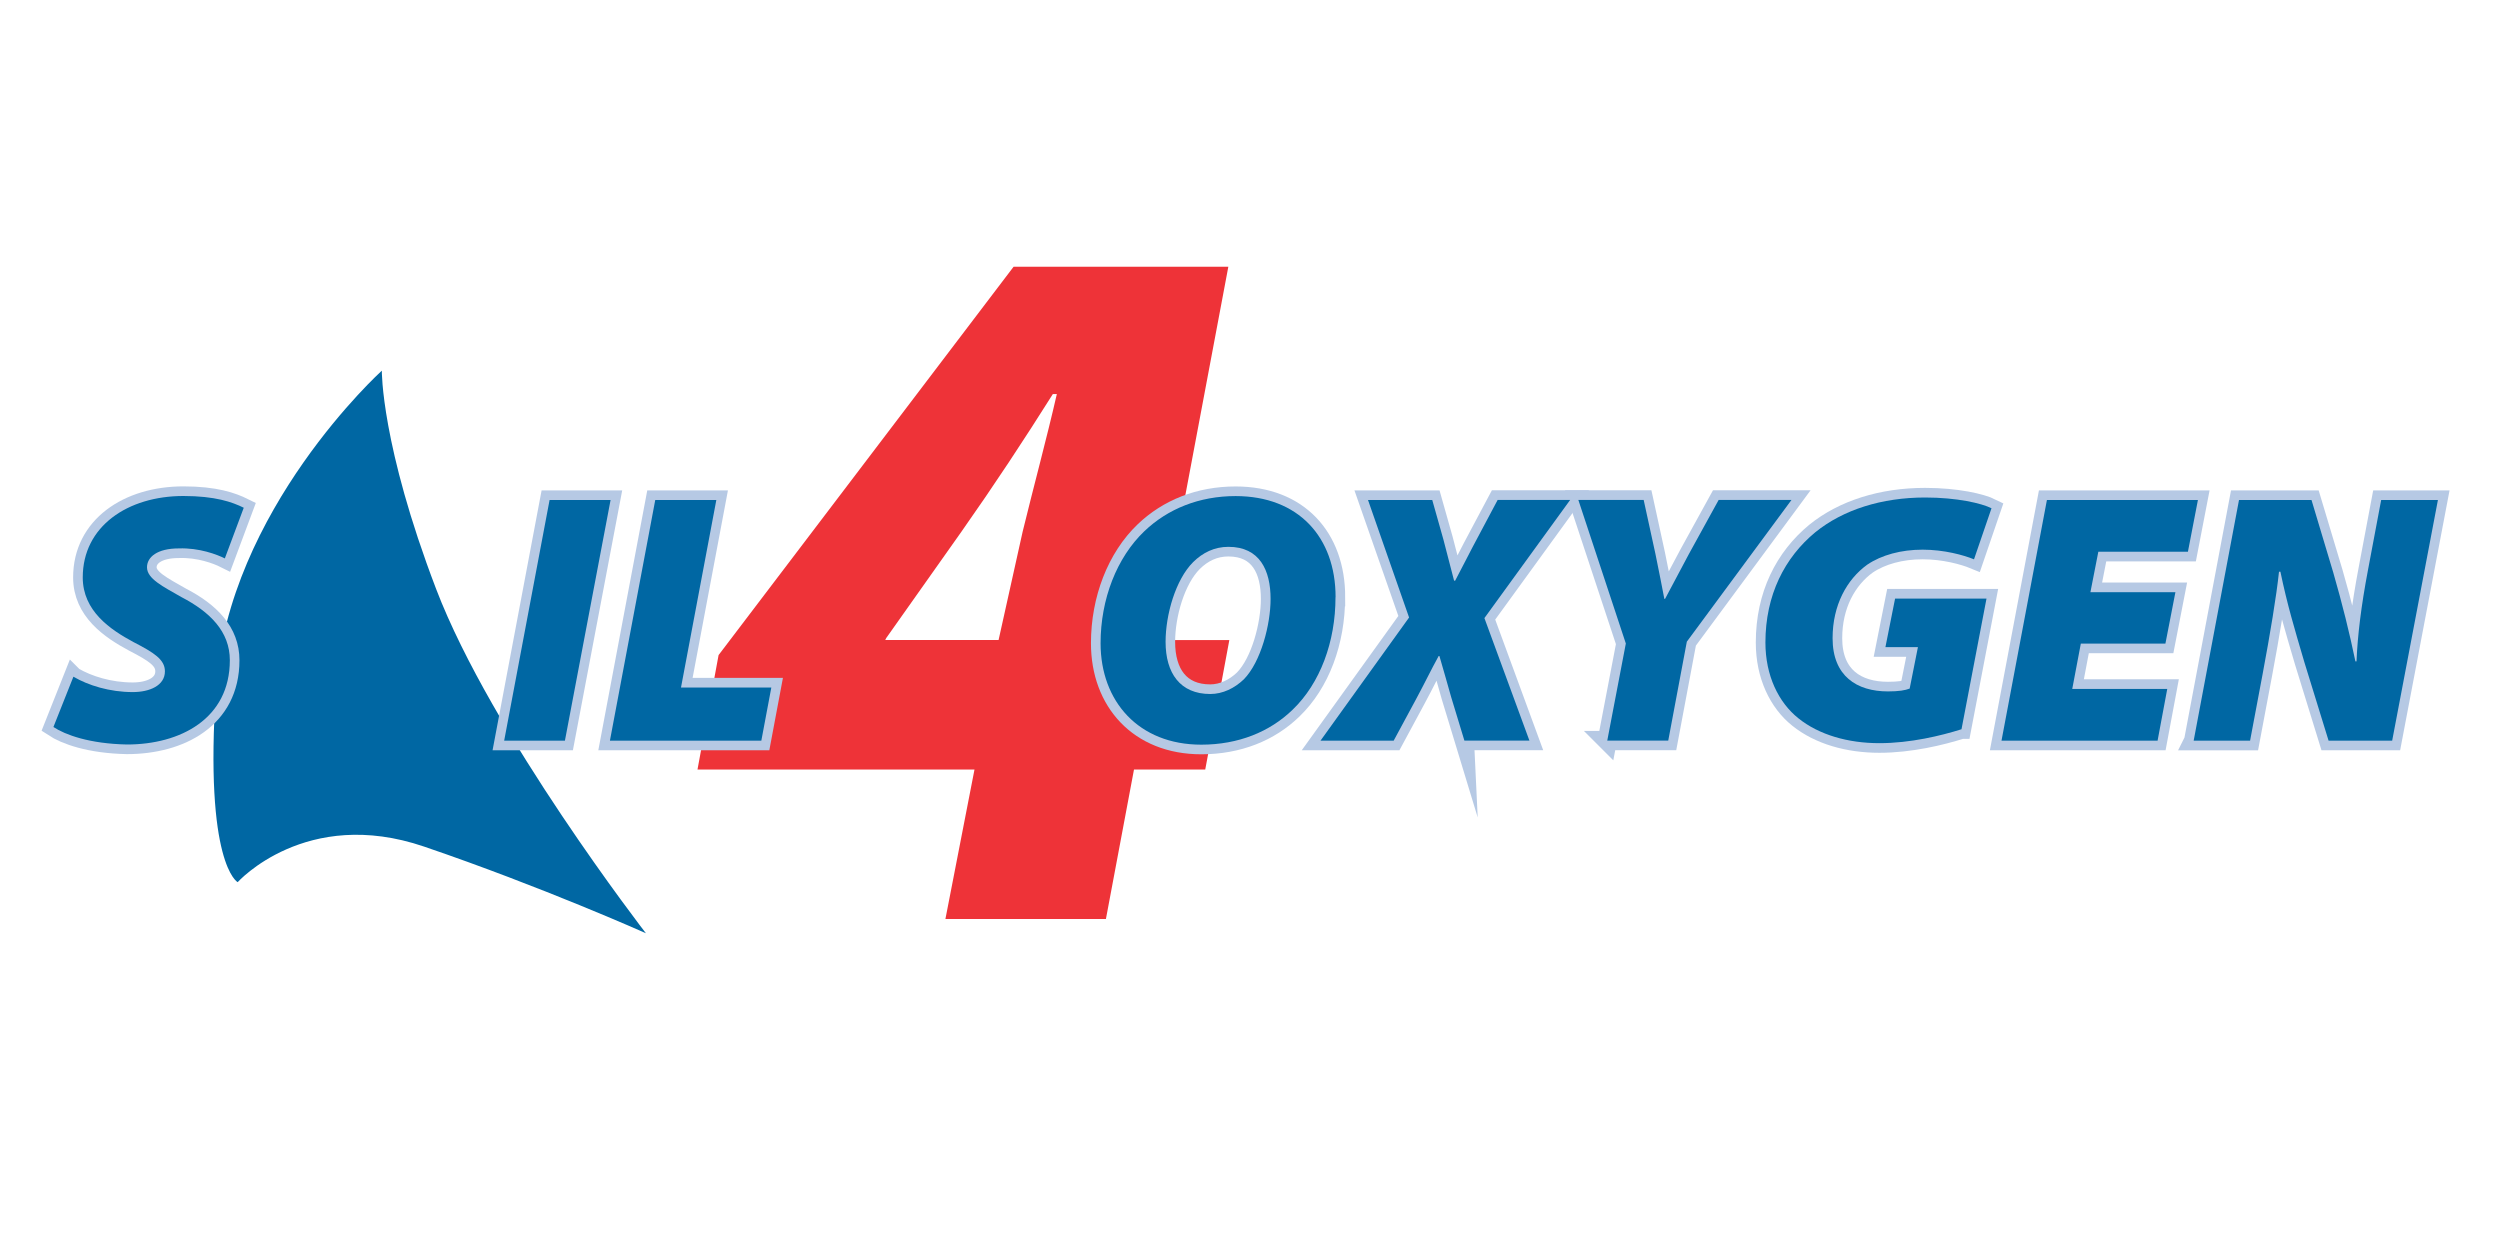 <?xml version="1.0" encoding="UTF-8"?><svg id="Layer_1" xmlns="http://www.w3.org/2000/svg" xmlns:xlink="http://www.w3.org/1999/xlink" viewBox="0 0 300 150"><defs><style>.cls-1,.cls-2,.cls-3,.cls-4{fill:none;}.cls-2{clip-path:url(#clippath-1);}.cls-5{fill:#0067a3;}.cls-6{fill:#ee3338;}.cls-3{stroke:#b6c9e4;stroke-miterlimit:10;stroke-width:2.31px;}.cls-4{clip-path:url(#clippath);}</style><clipPath id="clippath"><rect class="cls-1" x="5" y="32" width="288.95" height="79.99"/></clipPath><clipPath id="clippath-1"><rect class="cls-1" x="5" y="32" width="288.95" height="79.99"/></clipPath></defs><g id="S4O_blau"><g class="cls-4"><g class="cls-2"><path class="cls-5" d="m45.82,44.48s-18.44,16.7-19.89,37.99c-1.45,21.29,2.59,23.39,2.59,23.39,0,0,8.18-9.11,22.37-4.27,14.19,4.84,26.62,10.4,26.62,10.4,0,0-18.54-23.95-25.17-41.3-6.63-17.34-6.52-26.21-6.52-26.21"/><path class="cls-6" d="m113.45,110.28l3.49-17.94h-33.24l2.53-13.73,35.4-46.6h25.77l-8.43,44.8h8.55l-2.89,15.53h-8.55l-3.37,17.94h-19.27Zm6.38-33.48l2.89-13.01c1.32-5.42,2.89-11.2,4.1-16.5h-.48c-3.49,5.54-6.98,10.84-10.96,16.5l-9.03,12.77-.12.24h13.61Z"/><path class="cls-3" d="m8.82,81.21c1.76,1.03,4.33,1.84,7.11,1.84,2.01,0,3.86-.77,3.86-2.49,0-1.41-1.29-2.23-3.77-3.51-2.79-1.5-6.09-3.73-6.09-7.76,0-6.13,5.4-9.77,12.08-9.77,3.81,0,5.87.73,7.24,1.41l-2.27,6.08c-.94-.47-3.08-1.29-5.53-1.2-2.57,0-3.81,1.03-3.81,2.27,0,1.37,1.93,2.31,4.11,3.56,3.47,1.8,5.83,4.16,5.83,7.59,0,7.03-5.96,10.11-12.34,10.11-4.5-.09-7.41-1.16-8.83-2.1l2.4-6.04Z"/><polygon class="cls-3" points="73.27 60 67.79 88.88 60.5 88.88 65.95 60 73.27 60"/><polygon class="cls-3" points="78.63 60 85.96 60 81.72 82.5 92.56 82.5 91.36 88.88 73.19 88.88 78.63 60"/><path class="cls-3" d="m160.26,71.66c0,5.36-1.84,10.33-5.14,13.5-2.74,2.66-6.51,4.2-10.97,4.2-7.5,0-12.08-5.18-12.08-12.17,0-5.27,1.93-10.28,5.27-13.46,2.79-2.66,6.56-4.2,10.93-4.2,7.54,0,12,4.93,12,12.13Zm-17.1-4.2c-2.1,2.1-3.3,6.3-3.3,9.56,0,3.77,1.76,6.26,5.36,6.26,1.5,0,2.91-.69,4.03-1.76,2.06-2.1,3.21-6.6,3.21-9.64,0-3.43-1.29-6.26-5.06-6.26-1.67,0-3.08.69-4.24,1.84Z"/><path class="cls-3" d="m175.73,88.88l-1.59-5.23c-.47-1.71-.86-3-1.41-4.93h-.09c-.99,1.8-1.63,3.17-2.74,5.23l-2.66,4.93h-8.78l10.63-14.78-4.93-14.1h7.71l1.33,4.71c.47,1.8.81,3.09,1.29,4.97h.13c1.16-2.19,1.8-3.51,2.66-5.1l2.44-4.59h8.7l-10.29,14.18,5.4,14.7h-7.8Z"/><path class="cls-3" d="m192.87,88.88l2.23-11.66-5.7-17.23h7.84l1.41,6.47c.47,2.36.77,3.77,1.07,5.4h.09c.9-1.71,1.76-3.3,2.87-5.4l3.56-6.47h8.74l-12.56,17.01-2.23,11.87h-7.33Z"/><path class="cls-3" d="m235.38,87.51c-2.44.77-6.13,1.67-9.86,1.67s-7.24-.99-9.73-3c-2.36-1.89-3.94-5.1-3.94-9.08,0-5.7,2.31-10.2,6-13.24,3.34-2.7,7.97-4.16,13.16-4.16,3.81,0,6.77.69,7.97,1.29l-2.1,6.13c-1.24-.51-3.6-1.16-6.17-1.16s-4.93.64-6.64,1.8c-2.44,1.76-4.16,4.84-4.16,8.83,0,4.54,2.91,6.38,6.64,6.38,1.33,0,2.06-.13,2.61-.34l.99-4.97h-3.9l1.16-5.83h10.97l-3,15.68Z"/><polygon class="cls-3" points="259.85 77.23 249.7 77.23 248.67 82.67 260.07 82.67 258.91 88.88 240.18 88.88 245.63 60 263.75 60 262.55 66.21 251.8 66.21 250.85 71.06 261.05 71.06 259.85 77.23"/><path class="cls-3" d="m263.24,88.88l5.44-28.88h8.7l2.61,8.7c1.11,3.86,1.93,7.16,2.66,10.67h.13c.13-3.13.56-6.64,1.37-10.93l1.59-8.44h6.81l-5.49,28.88h-7.63l-2.91-9.43c-1.2-4.07-2.06-6.94-2.87-10.84h-.17c-.3,2.87-1.07,7.5-1.97,12.3l-1.5,7.97h-6.77Z"/><path class="cls-5" d="m8.82,81.21c1.76,1.03,4.33,1.84,7.11,1.84,2.01,0,3.86-.77,3.86-2.49,0-1.41-1.29-2.23-3.77-3.51-2.79-1.5-6.09-3.73-6.09-7.76,0-6.13,5.4-9.77,12.08-9.77,3.81,0,5.87.73,7.24,1.41l-2.27,6.08c-.94-.47-3.08-1.29-5.53-1.2-2.57,0-3.81,1.03-3.81,2.27,0,1.37,1.93,2.31,4.11,3.56,3.47,1.8,5.83,4.16,5.83,7.59,0,7.03-5.96,10.11-12.34,10.11-4.5-.09-7.41-1.16-8.83-2.1l2.4-6.04Z"/><polygon class="cls-5" points="73.27 60 67.79 88.88 60.5 88.88 65.95 60 73.27 60"/><polygon class="cls-5" points="78.63 60 85.96 60 81.72 82.5 92.56 82.5 91.36 88.88 73.19 88.88 78.63 60"/><path class="cls-5" d="m160.26,71.66c0,5.36-1.84,10.33-5.14,13.5-2.74,2.66-6.51,4.2-10.97,4.2-7.5,0-12.08-5.18-12.08-12.17,0-5.27,1.93-10.28,5.27-13.46,2.79-2.66,6.56-4.2,10.93-4.2,7.54,0,12,4.93,12,12.13m-17.1-4.2c-2.1,2.1-3.3,6.3-3.3,9.56,0,3.77,1.76,6.26,5.36,6.26,1.5,0,2.91-.69,4.03-1.76,2.06-2.1,3.21-6.6,3.21-9.64,0-3.43-1.29-6.26-5.06-6.26-1.67,0-3.08.69-4.24,1.84"/><path class="cls-5" d="m175.73,88.88l-1.59-5.23c-.47-1.71-.86-3-1.41-4.93h-.09c-.99,1.8-1.63,3.17-2.74,5.23l-2.66,4.93h-8.78l10.63-14.78-4.93-14.1h7.71l1.33,4.71c.47,1.8.81,3.09,1.29,4.97h.13c1.16-2.19,1.8-3.51,2.66-5.1l2.44-4.59h8.7l-10.29,14.18,5.4,14.7h-7.8Z"/><path class="cls-5" d="m192.87,88.88l2.23-11.66-5.7-17.23h7.84l1.41,6.47c.47,2.36.77,3.77,1.07,5.4h.09c.9-1.71,1.76-3.3,2.87-5.4l3.56-6.47h8.74l-12.56,17.01-2.23,11.87h-7.33Z"/><path class="cls-5" d="m235.38,87.51c-2.44.77-6.13,1.67-9.86,1.67s-7.24-.99-9.73-3c-2.36-1.89-3.94-5.1-3.94-9.08,0-5.7,2.31-10.2,6-13.24,3.34-2.7,7.97-4.16,13.16-4.16,3.81,0,6.77.69,7.97,1.29l-2.1,6.13c-1.24-.51-3.6-1.16-6.17-1.16s-4.93.64-6.64,1.8c-2.44,1.76-4.16,4.84-4.16,8.83,0,4.54,2.91,6.38,6.64,6.38,1.33,0,2.06-.13,2.61-.34l.99-4.97h-3.9l1.16-5.83h10.97l-3,15.68Z"/><polygon class="cls-5" points="259.85 77.23 249.7 77.23 248.67 82.67 260.07 82.67 258.91 88.88 240.18 88.88 245.63 60 263.75 60 262.55 66.21 251.8 66.21 250.85 71.06 261.05 71.06 259.85 77.23"/><path class="cls-5" d="m263.24,88.88l5.44-28.88h8.7l2.61,8.7c1.11,3.86,1.93,7.16,2.66,10.67h.13c.13-3.13.56-6.64,1.37-10.93l1.59-8.44h6.81l-5.49,28.88h-7.63l-2.91-9.43c-1.2-4.07-2.06-6.94-2.87-10.84h-.17c-.3,2.87-1.07,7.5-1.97,12.3l-1.5,7.97h-6.77Z"/></g></g></g></svg>